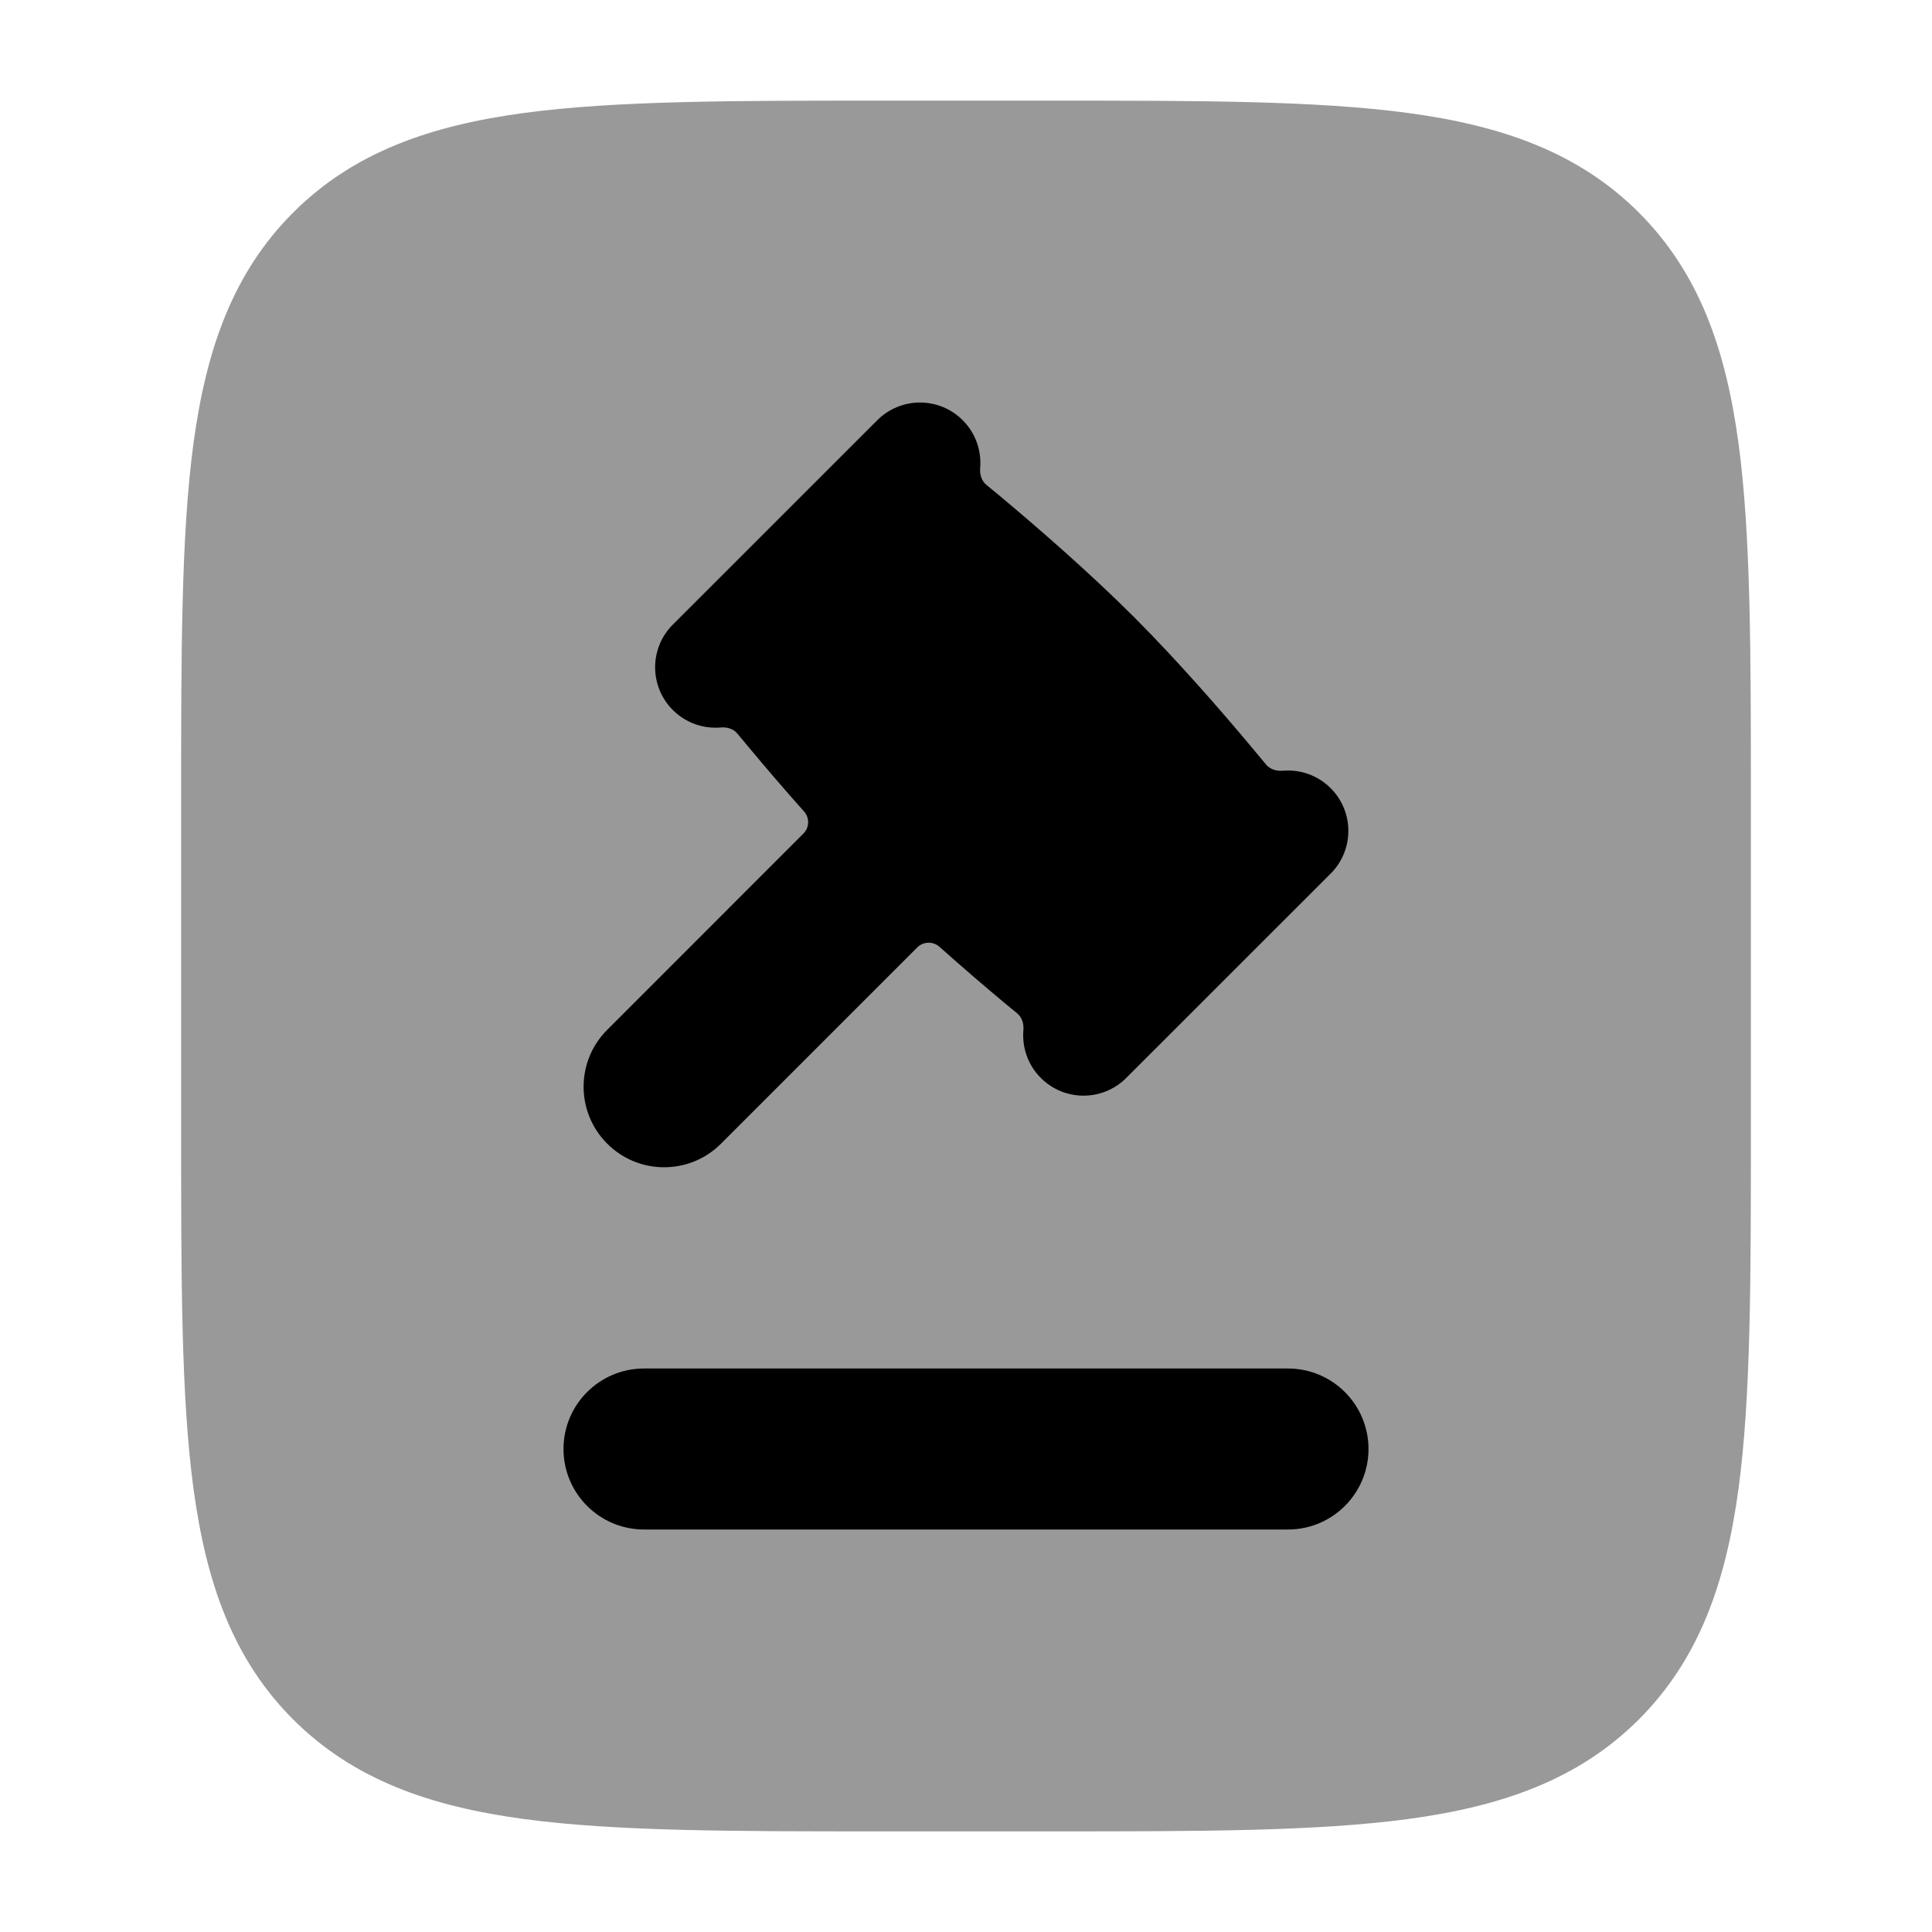 <svg width="24" height="24" viewBox="0 0 24 24" xmlns="http://www.w3.org/2000/svg">
<path opacity="0.4" d="M13.056 1.25C14.894 1.25 16.35 1.25 17.489 1.403C18.661 1.561 19.61 1.893 20.359 2.641C21.107 3.39 21.439 4.339 21.597 5.511C21.75 6.65 21.75 8.106 21.75 9.944V9.944V14.056V14.056C21.75 15.894 21.75 17.35 21.597 18.489C21.439 19.661 21.107 20.61 20.359 21.359C19.61 22.107 18.661 22.439 17.489 22.597C16.35 22.75 14.894 22.75 13.056 22.75H13.056H10.944H10.944C9.106 22.75 7.65 22.75 6.511 22.597C5.339 22.439 4.39 22.107 3.641 21.359C2.893 20.61 2.561 19.661 2.403 18.489C2.25 17.35 2.25 15.894 2.25 14.056V14.056V9.944V9.944C2.25 8.106 2.25 6.65 2.403 5.511C2.561 4.339 2.893 3.39 3.641 2.641C4.39 1.893 5.339 1.561 6.511 1.403C7.65 1.25 9.106 1.25 10.944 1.25H10.944H13.056H13.056Z" fill="currentColor"/>
<path d="M12.93 13.391C13.223 13.684 13.697 13.684 13.99 13.391L16.53 10.852C16.823 10.559 16.823 10.084 16.53 9.791C16.367 9.628 16.148 9.556 15.935 9.574C15.857 9.581 15.777 9.557 15.727 9.497C15.684 9.444 15.638 9.389 15.59 9.332C15.184 8.845 14.636 8.215 14.086 7.664C13.535 7.114 12.905 6.566 12.418 6.159C12.361 6.112 12.306 6.066 12.253 6.023C12.193 5.973 12.169 5.893 12.176 5.815C12.194 5.602 12.122 5.383 11.959 5.22C11.666 4.927 11.191 4.927 10.898 5.22L8.358 7.759C8.065 8.052 8.065 8.527 8.358 8.82C8.521 8.983 8.74 9.055 8.953 9.037C9.031 9.03 9.112 9.054 9.161 9.114C9.205 9.167 9.251 9.222 9.298 9.279C9.499 9.52 9.734 9.796 9.987 10.079C10.059 10.159 10.056 10.28 9.98 10.355L7.543 12.793C7.152 13.183 7.152 13.816 7.543 14.207C7.933 14.598 8.567 14.598 8.957 14.207L11.394 11.77C11.47 11.694 11.591 11.691 11.671 11.762C11.954 12.015 12.23 12.251 12.47 12.452C12.527 12.499 12.582 12.545 12.636 12.588C12.696 12.638 12.72 12.719 12.713 12.796C12.695 13.009 12.767 13.229 12.93 13.391Z" fill="currentColor"/>
<path fill-rule="evenodd" clip-rule="evenodd" d="M7 18C7 17.448 7.448 17 8 17H16C16.552 17 17 17.448 17 18C17 18.552 16.552 19 16 19H8C7.448 19 7 18.552 7 18Z" fill="currentColor"/>
</svg>
